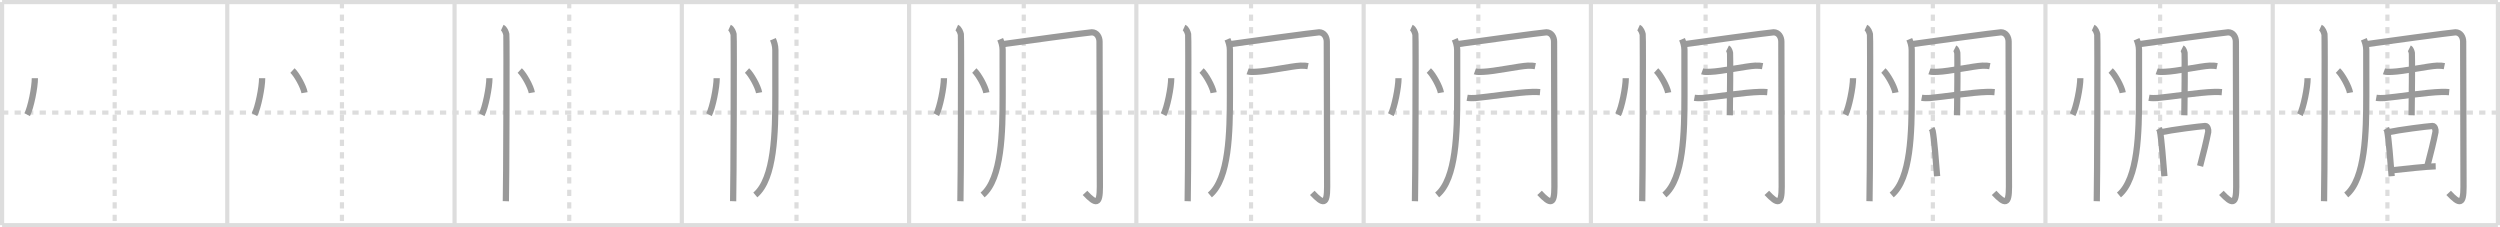 <svg width="1199px" height="109px" viewBox="0 0 1199 109" xmlns="http://www.w3.org/2000/svg" xmlns:xlink="http://www.w3.org/1999/xlink" xml:space="preserve" version="1.1" baseProfile="full">
<line x1="1" y1="1" x2="1198" y2="1" style="stroke:#ddd;stroke-width:2"></line>
<line x1="1" y1="1" x2="1" y2="108" style="stroke:#ddd;stroke-width:2"></line>
<line x1="1" y1="108" x2="1198" y2="108" style="stroke:#ddd;stroke-width:2"></line>
<line x1="1198" y1="1" x2="1198" y2="108" style="stroke:#ddd;stroke-width:2"></line>
<line x1="109" y1="1" x2="109" y2="108" style="stroke:#ddd;stroke-width:2"></line>
<line x1="218" y1="1" x2="218" y2="108" style="stroke:#ddd;stroke-width:2"></line>
<line x1="327" y1="1" x2="327" y2="108" style="stroke:#ddd;stroke-width:2"></line>
<line x1="436" y1="1" x2="436" y2="108" style="stroke:#ddd;stroke-width:2"></line>
<line x1="545" y1="1" x2="545" y2="108" style="stroke:#ddd;stroke-width:2"></line>
<line x1="654" y1="1" x2="654" y2="108" style="stroke:#ddd;stroke-width:2"></line>
<line x1="763" y1="1" x2="763" y2="108" style="stroke:#ddd;stroke-width:2"></line>
<line x1="872" y1="1" x2="872" y2="108" style="stroke:#ddd;stroke-width:2"></line>
<line x1="981" y1="1" x2="981" y2="108" style="stroke:#ddd;stroke-width:2"></line>
<line x1="1090" y1="1" x2="1090" y2="108" style="stroke:#ddd;stroke-width:2"></line>
<line x1="1" y1="54" x2="1198" y2="54" style="stroke:#ddd;stroke-width:2;stroke-dasharray:3 3"></line>
<line x1="55" y1="1" x2="55" y2="108" style="stroke:#ddd;stroke-width:2;stroke-dasharray:3 3"></line>
<line x1="164" y1="1" x2="164" y2="108" style="stroke:#ddd;stroke-width:2;stroke-dasharray:3 3"></line>
<line x1="273" y1="1" x2="273" y2="108" style="stroke:#ddd;stroke-width:2;stroke-dasharray:3 3"></line>
<line x1="382" y1="1" x2="382" y2="108" style="stroke:#ddd;stroke-width:2;stroke-dasharray:3 3"></line>
<line x1="491" y1="1" x2="491" y2="108" style="stroke:#ddd;stroke-width:2;stroke-dasharray:3 3"></line>
<line x1="600" y1="1" x2="600" y2="108" style="stroke:#ddd;stroke-width:2;stroke-dasharray:3 3"></line>
<line x1="709" y1="1" x2="709" y2="108" style="stroke:#ddd;stroke-width:2;stroke-dasharray:3 3"></line>
<line x1="818" y1="1" x2="818" y2="108" style="stroke:#ddd;stroke-width:2;stroke-dasharray:3 3"></line>
<line x1="927" y1="1" x2="927" y2="108" style="stroke:#ddd;stroke-width:2;stroke-dasharray:3 3"></line>
<line x1="1036" y1="1" x2="1036" y2="108" style="stroke:#ddd;stroke-width:2;stroke-dasharray:3 3"></line>
<line x1="1145" y1="1" x2="1145" y2="108" style="stroke:#ddd;stroke-width:2;stroke-dasharray:3 3"></line>
<path d="M16.72,37.5c0.02,4.31-1.94,14.14-3.69,17.5" style="fill:none;stroke:#999;stroke-width:3"></path>

<path d="M125.72,37.5c0.02,4.31-1.94,14.14-3.69,17.5" style="fill:none;stroke:#999;stroke-width:3"></path>
<path d="M140.27,33.83c2.04,1.88,5.28,7.71,5.79,10.63" style="fill:none;stroke:#999;stroke-width:3"></path>

<path d="M234.72,37.5c0.02,4.31-1.94,14.14-3.69,17.5" style="fill:none;stroke:#999;stroke-width:3"></path>
<path d="M249.27,33.83c2.04,1.88,5.28,7.71,5.79,10.63" style="fill:none;stroke:#999;stroke-width:3"></path>
<path d="M240.87,13.25c1.09,0.5,1.74,2.25,1.96,3.25c0.22,1,0,73.75-0.22,80" style="fill:none;stroke:#999;stroke-width:3"></path>

<path d="M343.72,37.5c0.02,4.31-1.94,14.14-3.69,17.5" style="fill:none;stroke:#999;stroke-width:3"></path>
<path d="M358.27,33.83c2.04,1.88,5.28,7.71,5.79,10.63" style="fill:none;stroke:#999;stroke-width:3"></path>
<path d="M349.87,13.25c1.09,0.5,1.74,2.25,1.96,3.25c0.22,1,0,73.75-0.22,80" style="fill:none;stroke:#999;stroke-width:3"></path>
<path d="M370.69,18.82c0.51,1.18,1.17,3.02,1.17,5.16c0,3.3,0.01,6.36,0.01,21.92c0,17.4-0.37,39.85-9.62,47.6" style="fill:none;stroke:#999;stroke-width:3"></path>

<path d="M452.72,37.5c0.02,4.31-1.94,14.14-3.69,17.5" style="fill:none;stroke:#999;stroke-width:3"></path>
<path d="M467.27,33.83c2.04,1.88,5.28,7.71,5.79,10.63" style="fill:none;stroke:#999;stroke-width:3"></path>
<path d="M458.87,13.25c1.09,0.5,1.74,2.25,1.96,3.25c0.22,1,0,73.75-0.22,80" style="fill:none;stroke:#999;stroke-width:3"></path>
<path d="M479.69,18.82c0.51,1.18,1.17,3.02,1.17,5.16c0,3.3,0.01,6.36,0.01,21.92c0,17.4-0.37,39.85-9.62,47.6" style="fill:none;stroke:#999;stroke-width:3"></path>
<path d="M480.7,21.21c6.41-0.94,41.63-5.71,42.92-5.71c2.38,0,3.71,2.25,3.71,4.48c0,2.36,0.17,64.27,0.17,69.69c0,8.48-1.75,8.58-7.13,2.84" style="fill:none;stroke:#999;stroke-width:3"></path>

<path d="M561.72,37.5c0.02,4.31-1.94,14.14-3.69,17.5" style="fill:none;stroke:#999;stroke-width:3"></path>
<path d="M576.27,33.83c2.04,1.88,5.28,7.71,5.79,10.63" style="fill:none;stroke:#999;stroke-width:3"></path>
<path d="M567.87,13.25c1.09,0.5,1.74,2.25,1.96,3.25c0.22,1,0,73.75-0.22,80" style="fill:none;stroke:#999;stroke-width:3"></path>
<path d="M588.69,18.82c0.51,1.18,1.17,3.02,1.17,5.16c0,3.3,0.01,6.36,0.01,21.92c0,17.4-0.37,39.85-9.62,47.6" style="fill:none;stroke:#999;stroke-width:3"></path>
<path d="M589.7,21.21c6.41-0.94,41.63-5.71,42.92-5.71c2.38,0,3.71,2.25,3.71,4.48c0,2.36,0.17,64.27,0.17,69.69c0,8.48-1.75,8.58-7.13,2.84" style="fill:none;stroke:#999;stroke-width:3"></path>
<path d="M598.35,34.22c1.02,0.37,2.88,0.26,3.9,0.22c5.5-0.19,17.44-2.77,21.51-2.94c1.7-0.07,2.71,0.06,3.56,0.23" style="fill:none;stroke:#999;stroke-width:3"></path>

<path d="M670.72,37.5c0.02,4.31-1.94,14.14-3.69,17.5" style="fill:none;stroke:#999;stroke-width:3"></path>
<path d="M685.27,33.83c2.04,1.88,5.28,7.71,5.79,10.63" style="fill:none;stroke:#999;stroke-width:3"></path>
<path d="M676.87,13.25c1.09,0.5,1.74,2.25,1.96,3.25c0.22,1,0,73.75-0.22,80" style="fill:none;stroke:#999;stroke-width:3"></path>
<path d="M697.69,18.82c0.51,1.18,1.17,3.02,1.17,5.16c0,3.3,0.01,6.36,0.01,21.92c0,17.4-0.37,39.85-9.62,47.6" style="fill:none;stroke:#999;stroke-width:3"></path>
<path d="M698.7,21.21c6.41-0.94,41.63-5.71,42.92-5.71c2.38,0,3.71,2.25,3.71,4.48c0,2.36,0.17,64.27,0.17,69.69c0,8.48-1.75,8.58-7.13,2.84" style="fill:none;stroke:#999;stroke-width:3"></path>
<path d="M707.35,34.22c1.02,0.37,2.88,0.26,3.9,0.22c5.5-0.19,17.44-2.77,21.51-2.94c1.7-0.07,2.71,0.06,3.56,0.23" style="fill:none;stroke:#999;stroke-width:3"></path>
<path d="M703.64,46.9c1.06,0.19,3,0.19,4.06,0.1c5.79-0.5,20.29-2.75,27.21-2.9c1.77-0.04,2.83,0.02,3.71,0.1" style="fill:none;stroke:#999;stroke-width:3"></path>

<path d="M779.72,37.5c0.02,4.31-1.94,14.14-3.69,17.5" style="fill:none;stroke:#999;stroke-width:3"></path>
<path d="M794.27,33.83c2.04,1.88,5.28,7.71,5.79,10.63" style="fill:none;stroke:#999;stroke-width:3"></path>
<path d="M785.87,13.25c1.09,0.5,1.74,2.25,1.96,3.25c0.22,1,0,73.75-0.22,80" style="fill:none;stroke:#999;stroke-width:3"></path>
<path d="M806.69,18.82c0.51,1.18,1.17,3.02,1.17,5.16c0,3.3,0.01,6.36,0.01,21.92c0,17.4-0.37,39.85-9.62,47.6" style="fill:none;stroke:#999;stroke-width:3"></path>
<path d="M807.7,21.21c6.41-0.94,41.63-5.71,42.92-5.71c2.38,0,3.71,2.25,3.71,4.48c0,2.36,0.17,64.27,0.17,69.69c0,8.48-1.75,8.58-7.13,2.84" style="fill:none;stroke:#999;stroke-width:3"></path>
<path d="M816.35,34.22c1.02,0.37,2.88,0.26,3.9,0.22c5.5-0.19,17.44-2.77,21.51-2.94c1.7-0.07,2.71,0.06,3.56,0.23" style="fill:none;stroke:#999;stroke-width:3"></path>
<path d="M812.64,46.9c1.06,0.19,3,0.19,4.06,0.1c5.79-0.5,20.29-2.75,27.21-2.9c1.77-0.04,2.83,0.02,3.71,0.1" style="fill:none;stroke:#999;stroke-width:3"></path>
<path d="M828.55,23.14c0.66,0.33,1.05,1.61,1.18,2.34c0.13,0.74,0.01,25.14-0.12,29.8" style="fill:none;stroke:#999;stroke-width:3"></path>

<path d="M888.72,37.5c0.02,4.31-1.94,14.14-3.69,17.5" style="fill:none;stroke:#999;stroke-width:3"></path>
<path d="M903.27,33.83c2.04,1.88,5.28,7.71,5.79,10.63" style="fill:none;stroke:#999;stroke-width:3"></path>
<path d="M894.87,13.25c1.09,0.5,1.74,2.25,1.96,3.25c0.22,1,0,73.75-0.22,80" style="fill:none;stroke:#999;stroke-width:3"></path>
<path d="M915.69,18.82c0.51,1.18,1.17,3.02,1.17,5.16c0,3.3,0.01,6.36,0.01,21.92c0,17.4-0.37,39.85-9.62,47.6" style="fill:none;stroke:#999;stroke-width:3"></path>
<path d="M916.7,21.21c6.41-0.94,41.63-5.71,42.92-5.71c2.38,0,3.71,2.25,3.71,4.48c0,2.36,0.17,64.27,0.17,69.69c0,8.48-1.75,8.58-7.13,2.84" style="fill:none;stroke:#999;stroke-width:3"></path>
<path d="M925.35,34.22c1.02,0.37,2.88,0.26,3.9,0.22c5.5-0.19,17.44-2.77,21.51-2.94c1.7-0.07,2.71,0.06,3.56,0.23" style="fill:none;stroke:#999;stroke-width:3"></path>
<path d="M921.64,46.9c1.06,0.19,3,0.19,4.06,0.1c5.79-0.5,20.29-2.75,27.21-2.9c1.77-0.04,2.83,0.02,3.71,0.1" style="fill:none;stroke:#999;stroke-width:3"></path>
<path d="M937.55,23.14c0.66,0.33,1.05,1.61,1.18,2.34c0.13,0.74,0.01,25.14-0.12,29.8" style="fill:none;stroke:#999;stroke-width:3"></path>
<path d="M926.36,61.68c0.22,0.36,0.44,0.66,0.53,1.11c0.75,3.55,1.64,15.34,2.15,21.72" style="fill:none;stroke:#999;stroke-width:3"></path>

<path d="M997.72,37.5c0.02,4.31-1.94,14.14-3.69,17.5" style="fill:none;stroke:#999;stroke-width:3"></path>
<path d="M1012.27,33.83c2.04,1.88,5.28,7.71,5.79,10.63" style="fill:none;stroke:#999;stroke-width:3"></path>
<path d="M1003.87,13.25c1.09,0.5,1.74,2.25,1.96,3.25c0.22,1,0,73.75-0.22,80" style="fill:none;stroke:#999;stroke-width:3"></path>
<path d="M1024.69,18.82c0.51,1.18,1.17,3.02,1.17,5.16c0,3.3,0.01,6.36,0.01,21.92c0,17.4-0.37,39.85-9.62,47.6" style="fill:none;stroke:#999;stroke-width:3"></path>
<path d="M1025.7,21.21c6.41-0.94,41.63-5.71,42.92-5.71c2.38,0,3.71,2.25,3.71,4.48c0,2.36,0.17,64.27,0.17,69.69c0,8.48-1.75,8.58-7.13,2.84" style="fill:none;stroke:#999;stroke-width:3"></path>
<path d="M1034.35,34.22c1.02,0.37,2.88,0.26,3.9,0.22c5.5-0.19,17.44-2.77,21.51-2.94c1.7-0.07,2.71,0.06,3.56,0.23" style="fill:none;stroke:#999;stroke-width:3"></path>
<path d="M1030.64,46.9c1.06,0.19,3,0.19,4.06,0.1c5.79-0.5,20.29-2.75,27.21-2.9c1.77-0.04,2.83,0.02,3.71,0.1" style="fill:none;stroke:#999;stroke-width:3"></path>
<path d="M1046.55,23.14c0.66,0.33,1.05,1.61,1.18,2.34c0.13,0.74,0.01,25.14-0.12,29.8" style="fill:none;stroke:#999;stroke-width:3"></path>
<path d="M1035.36,61.68c0.22,0.36,0.44,0.66,0.53,1.11c0.75,3.55,1.64,15.34,2.15,21.72" style="fill:none;stroke:#999;stroke-width:3"></path>
<path d="M1036.2,63.44c5.55-1.19,18.59-2.84,21.45-3.02c1.05-0.06,1.59,1.88,1.41,2.86c-0.78,4.07-2.36,10.54-3.91,16.36" style="fill:none;stroke:#999;stroke-width:3"></path>

<path d="M1106.72,37.5c0.02,4.31-1.94,14.14-3.69,17.5" style="fill:none;stroke:#999;stroke-width:3"></path>
<path d="M1121.27,33.83c2.04,1.88,5.28,7.71,5.79,10.63" style="fill:none;stroke:#999;stroke-width:3"></path>
<path d="M1112.87,13.25c1.09,0.5,1.74,2.25,1.96,3.25c0.22,1,0,73.75-0.22,80" style="fill:none;stroke:#999;stroke-width:3"></path>
<path d="M1133.69,18.82c0.51,1.18,1.17,3.02,1.17,5.16c0,3.3,0.01,6.36,0.01,21.92c0,17.4-0.37,39.85-9.62,47.6" style="fill:none;stroke:#999;stroke-width:3"></path>
<path d="M1134.7,21.21c6.41-0.94,41.63-5.71,42.92-5.71c2.38,0,3.71,2.25,3.71,4.48c0,2.36,0.17,64.27,0.17,69.69c0,8.48-1.75,8.58-7.13,2.84" style="fill:none;stroke:#999;stroke-width:3"></path>
<path d="M1143.35,34.22c1.02,0.37,2.88,0.26,3.9,0.22c5.5-0.19,17.44-2.77,21.51-2.94c1.7-0.07,2.71,0.06,3.56,0.23" style="fill:none;stroke:#999;stroke-width:3"></path>
<path d="M1139.64,46.9c1.06,0.19,3,0.19,4.06,0.1c5.79-0.5,20.29-2.75,27.21-2.9c1.77-0.04,2.83,0.02,3.71,0.1" style="fill:none;stroke:#999;stroke-width:3"></path>
<path d="M1155.55,23.14c0.66,0.33,1.05,1.61,1.18,2.34c0.13,0.74,0.01,25.14-0.12,29.8" style="fill:none;stroke:#999;stroke-width:3"></path>
<path d="M1144.36,61.68c0.22,0.36,0.44,0.66,0.53,1.11c0.75,3.55,1.64,15.34,2.15,21.72" style="fill:none;stroke:#999;stroke-width:3"></path>
<path d="M1145.2,63.44c5.55-1.19,18.59-2.84,21.45-3.02c1.05-0.06,1.59,1.88,1.41,2.86c-0.78,4.07-2.36,10.54-3.91,16.36" style="fill:none;stroke:#999;stroke-width:3"></path>
<path d="M1147.25,81.66C1153.0,81,1163.91,79.86,1168.16,79.75" style="fill:none;stroke:#999;stroke-width:3"></path>

</svg>